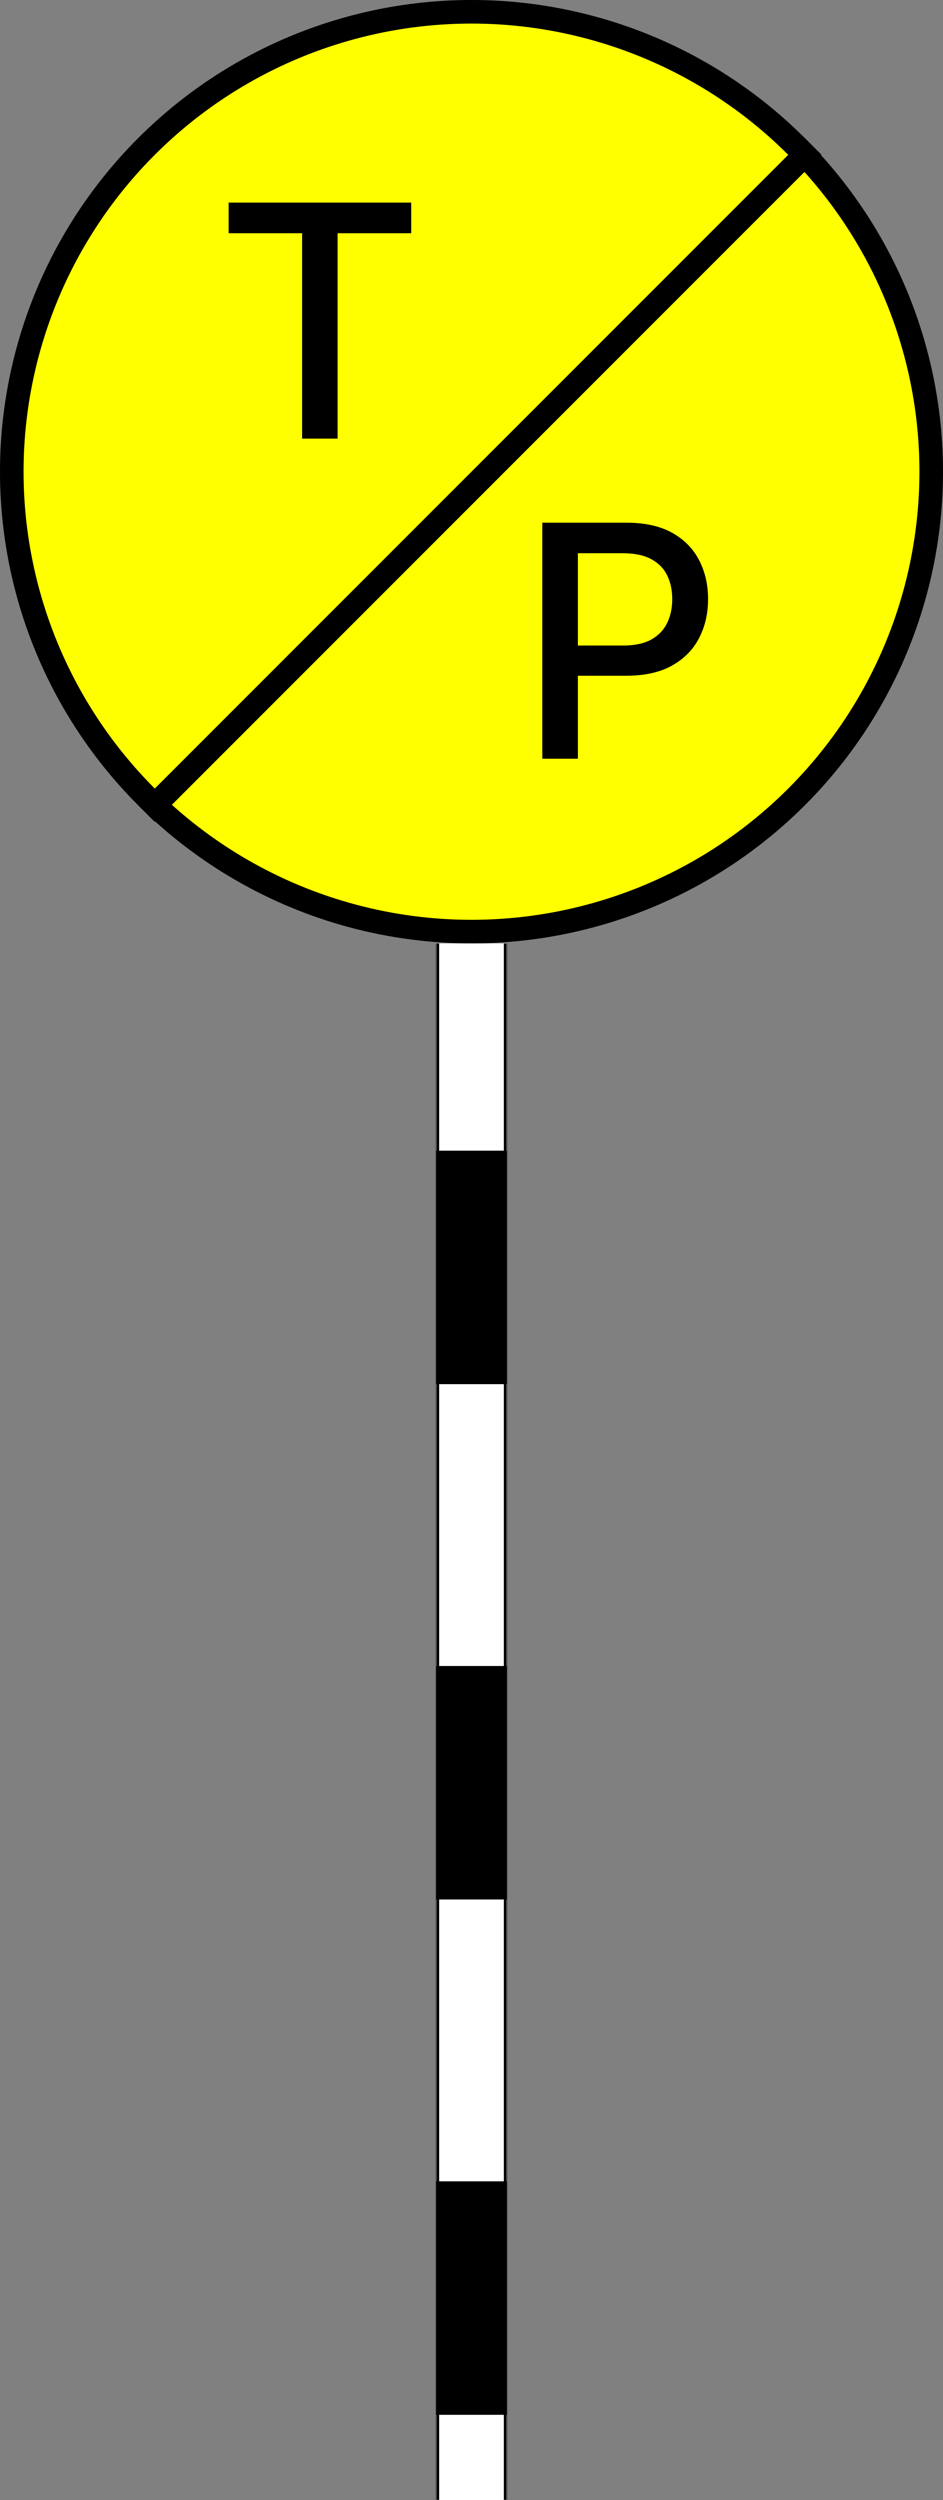 <svg width="1000" height="2650" viewBox="0 0 1000 2650" fill="none" xmlns="http://www.w3.org/2000/svg">
<rect x="0" y="0" width="1000" height="2650" fill="#808080" stroke="none"/>
<mask id="path-1-inside-1_69_3027" fill="white">
<path d="M462.5 1000H537.5V2650H462.5V1000Z"/>
</mask>
<path d="M462.5 1000H537.5V2650H462.5V1000Z" fill="white"/>
<path d="M534.3 1000V2650H540.7V1000H534.3ZM465.7 2650V1000H459.3V2650H465.7Z" fill="black" mask="url(#path-1-inside-1_69_3027)"/>
<rect x="463" y="1220.21" width="74" height="246.5" fill="black" stroke="black"/>
<rect x="463" y="1766.46" width="74" height="246.5" fill="black" stroke="black"/>
<rect x="463" y="2312.71" width="74" height="246.5" fill="black" stroke="black"/>
<circle cx="500.002" cy="500" r="487.5" transform="rotate(45 500.002 500)" fill="#FFFF00" stroke="black" stroke-width="25"/>
<line x1="862.394" y1="155.286" x2="155.287" y2="862.393" stroke="black" stroke-width="25"/>
<path d="M242.437 247.248V214.754H436.059V247.248H357.999V464.936H320.374V247.248H242.437Z" fill="black"/>
<path d="M575.08 804.239V554.057H664.256C683.72 554.057 699.845 557.6 712.631 564.685C725.417 571.77 734.986 581.462 741.338 593.759C747.69 605.975 750.866 619.738 750.866 635.049C750.866 650.441 747.65 664.286 741.216 676.583C734.864 688.799 725.254 698.49 712.386 705.657C699.6 712.742 683.516 716.285 664.134 716.285H602.81V684.279H660.713C673.01 684.279 682.987 682.162 690.642 677.927C698.297 673.61 703.917 667.747 707.5 660.336C711.083 652.925 712.875 644.496 712.875 635.049C712.875 625.602 711.083 617.214 707.5 609.884C703.917 602.555 698.257 596.813 690.52 592.66C682.865 588.506 672.766 586.43 660.224 586.43H612.827V804.239H575.08Z" fill="black"/>
</svg>
